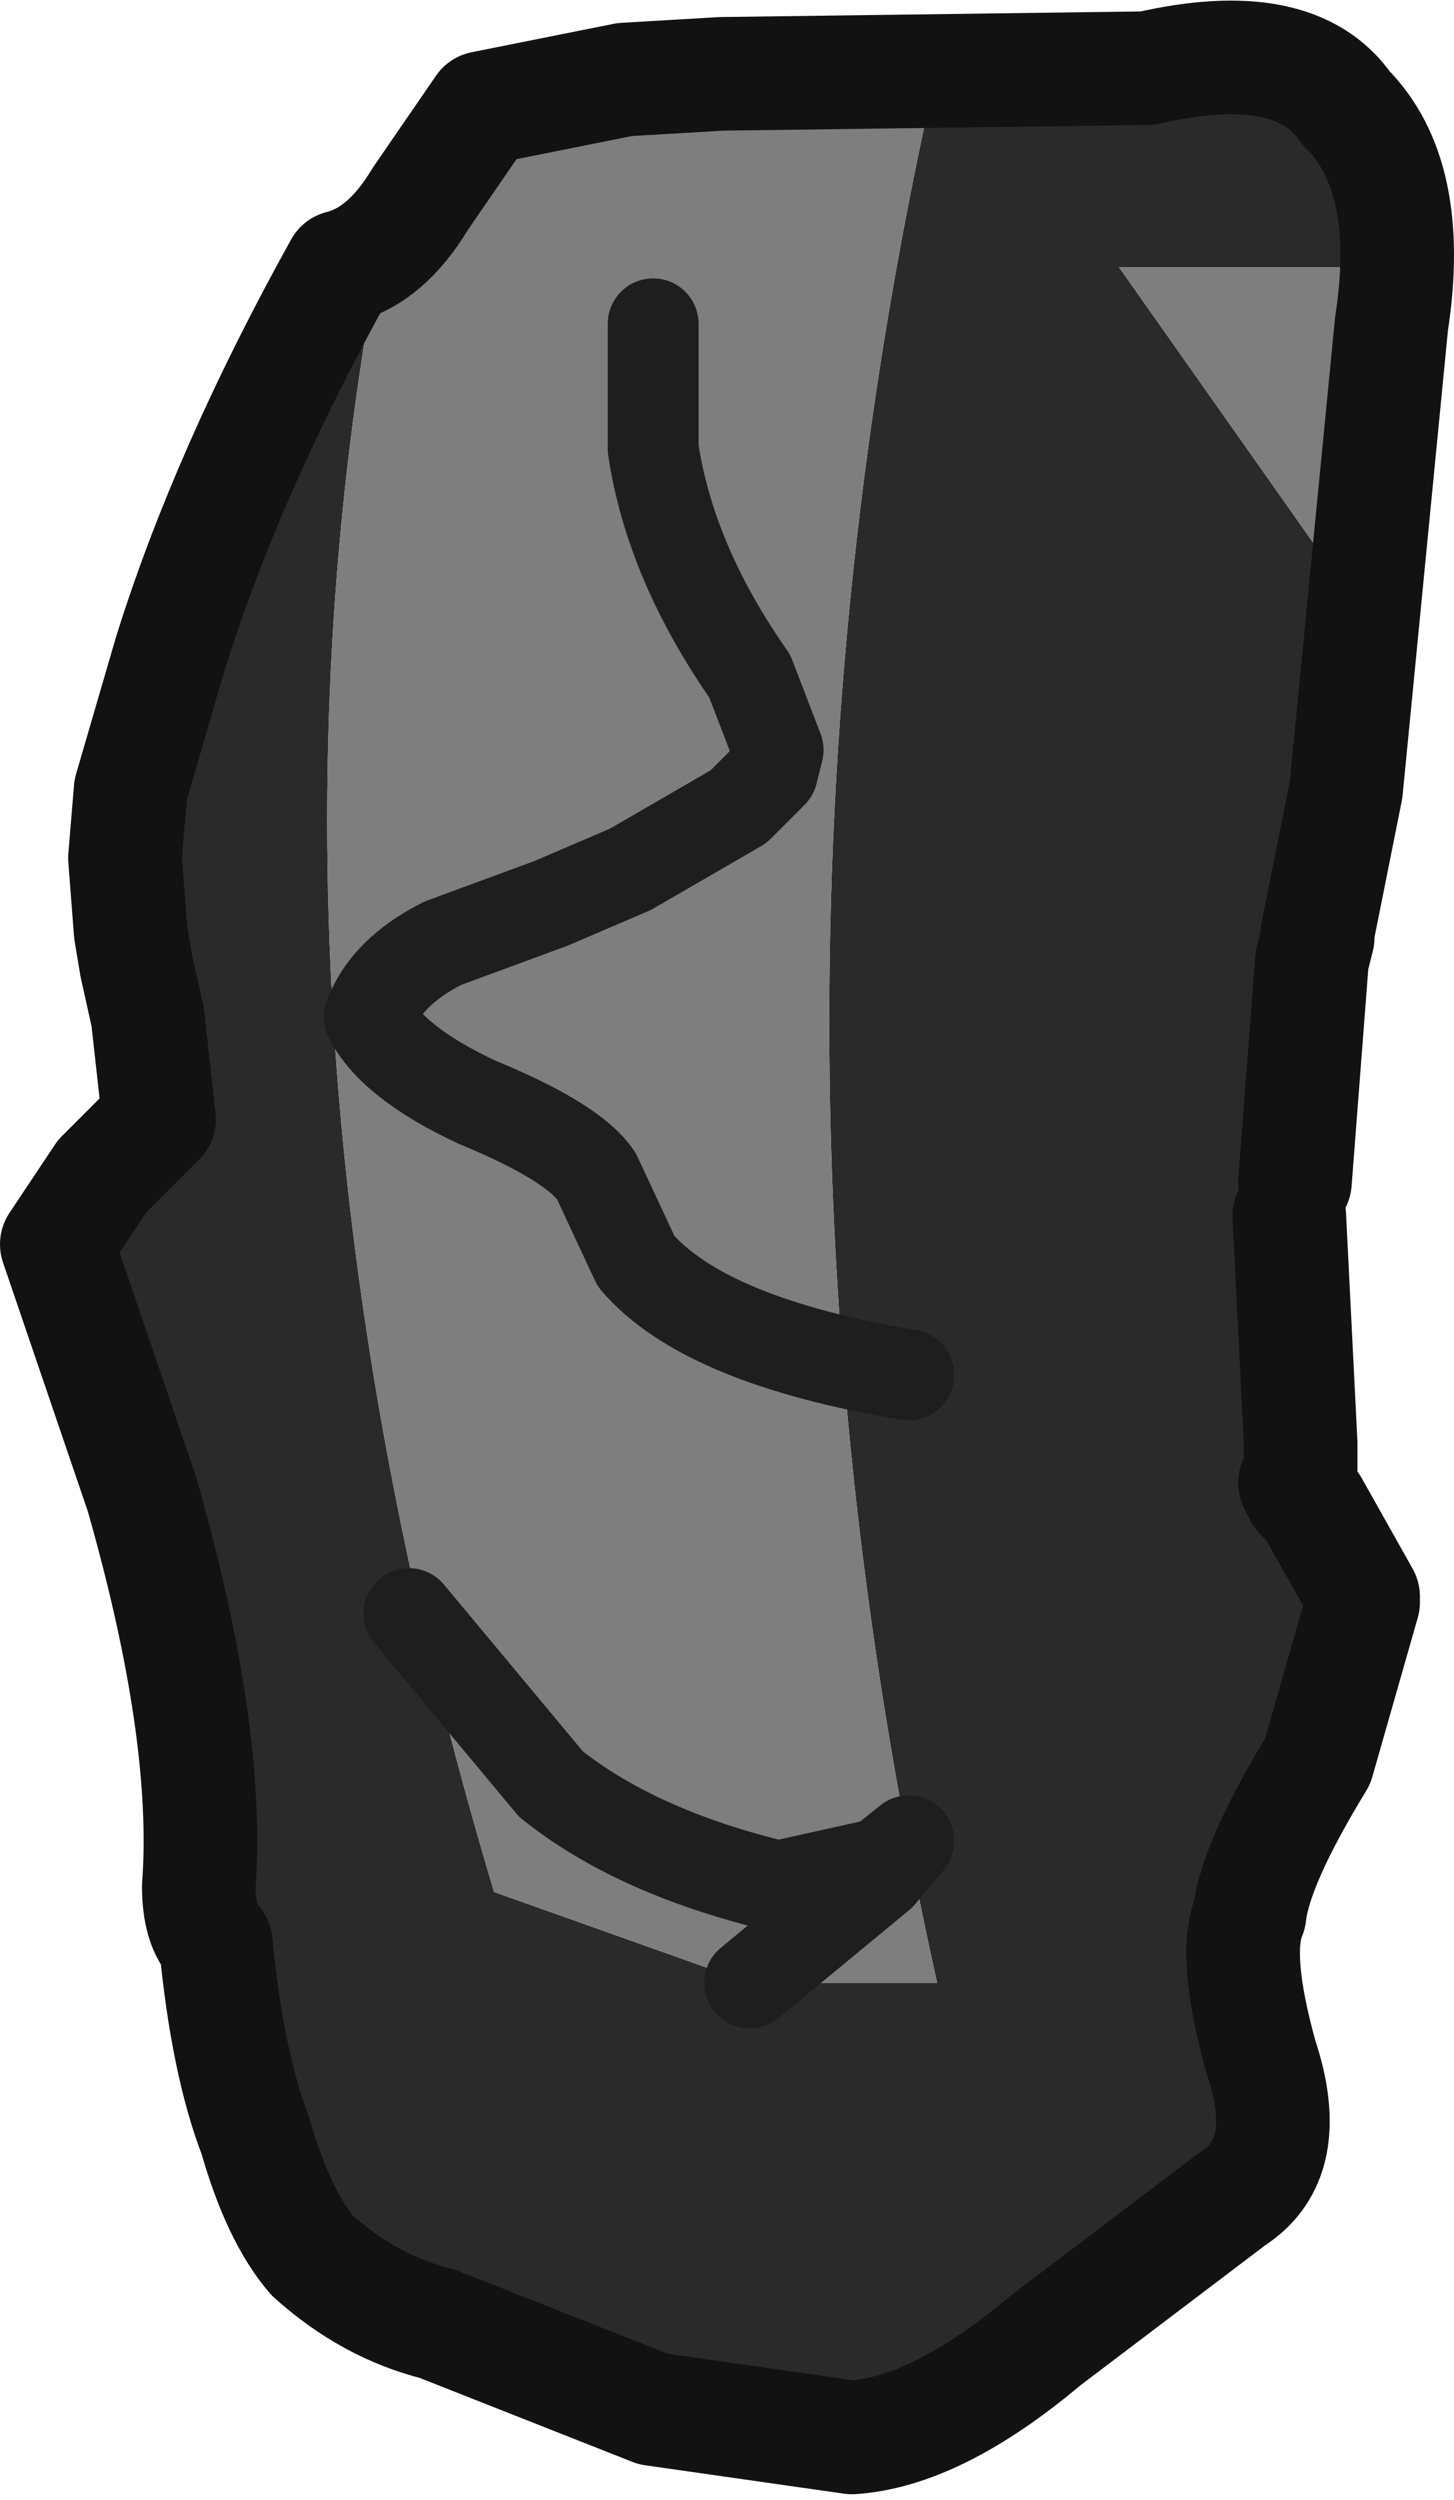 <?xml version="1.0" encoding="UTF-8" standalone="no"?>
<svg xmlns:ffdec="https://www.free-decompiler.com/flash" xmlns:xlink="http://www.w3.org/1999/xlink" ffdec:objectType="shape" height="22.0px" width="12.8px" xmlns="http://www.w3.org/2000/svg">
  <g transform="matrix(1.0, 0.0, 0.0, 1.0, 0.5, 0.5)">
    <path d="M11.8 1.85 L9.35 1.85 11.5 4.9 11.35 6.45 11.1 7.7 11.1 7.75 11.05 7.9 11.05 7.95 10.9 9.9 10.85 10.2 10.95 12.2 10.95 12.4 10.95 12.6 11.0 12.7 11.5 13.55 11.5 13.6 11.1 15.0 Q10.55 15.9 10.5 16.35 10.35 16.7 10.6 17.6 10.9 18.5 10.35 18.85 L8.7 20.1 Q7.75 20.9 7.0 20.95 L5.25 20.7 3.35 19.95 Q2.75 19.8 2.25 19.35 1.95 19.0 1.75 18.3 1.5 17.65 1.4 16.6 1.25 16.45 1.25 16.1 1.35 14.75 0.75 12.65 L0.0 10.45 0.4 9.85 0.9 9.35 0.8 8.45 0.7 8.0 0.65 7.7 0.6 7.05 0.65 6.45 1.0 5.25 Q1.5 3.65 2.5 1.85 L2.85 1.7 Q1.55 8.5 3.85 16.15 L6.1 16.95 7.75 16.95 Q5.85 8.45 7.75 0.1 L9.6 0.1 Q10.9 -0.2 11.35 0.45 11.85 0.95 11.8 1.85" fill="#2a2a2a" fill-rule="evenodd" stroke="none"/>
    <path d="M11.8 1.85 L11.75 2.35 11.5 4.9 9.35 1.85 11.8 1.85 M2.85 1.7 L3.2 1.25 3.75 0.45 5.0 0.2 5.85 0.15 7.75 0.1 Q5.85 8.45 7.75 16.95 L6.1 16.95 3.85 16.15 Q1.55 8.5 2.85 1.7" fill="#7e7e7e" fill-rule="evenodd" stroke="none"/>
    <path d="M10.9 9.9 L11.05 7.95 11.1 7.75 11.1 7.7 11.35 6.45 11.75 2.35 Q11.95 1.05 11.35 0.45 10.9 -0.2 9.6 0.1 L5.85 0.15 5.0 0.2 3.75 0.45 3.2 1.25 Q2.9 1.75 2.5 1.85 1.5 3.65 1.0 5.25 L0.65 6.45 0.6 7.05 0.65 7.7 0.7 8.0 0.8 8.45 0.9 9.35 0.4 9.85 0.0 10.45 0.75 12.65 Q1.35 14.75 1.25 16.1 1.25 16.45 1.4 16.6 1.5 17.65 1.75 18.3 1.95 19.0 2.25 19.35 2.75 19.8 3.35 19.95 L5.25 20.7 7.0 20.95 Q7.75 20.9 8.7 20.1 L10.35 18.85 Q10.9 18.5 10.6 17.6 10.35 16.7 10.5 16.35 10.55 15.9 11.1 15.0 L11.5 13.6 11.5 13.55 11.05 12.75 10.95 12.65 10.9 12.55 10.95 12.6 10.95 12.4 10.95 12.2 10.85 10.2 M10.95 12.65 L10.95 12.6" fill="none" stroke="#121212" stroke-linecap="round" stroke-linejoin="round" stroke-width="1.0"/>
    <path d="M5.25 2.35 L5.25 3.45 Q5.4 4.45 6.1 5.45 L6.35 6.1 6.3 6.3 6.0 6.6 5.05 7.15 4.35 7.45 3.4 7.8 Q2.9 8.05 2.75 8.45 2.95 8.85 3.7 9.2 4.55 9.55 4.75 9.85 L5.1 10.6 Q5.7 11.3 7.5 11.6 M3.1 13.7 L3.85 14.6 4.35 15.2 Q5.1 15.8 6.35 16.1 L7.25 15.9 7.5 15.7 7.25 16.0 6.1 16.95" fill="none" stroke="#1e1e1e" stroke-linecap="round" stroke-linejoin="round" stroke-width="0.8"/>
  </g>
</svg>
